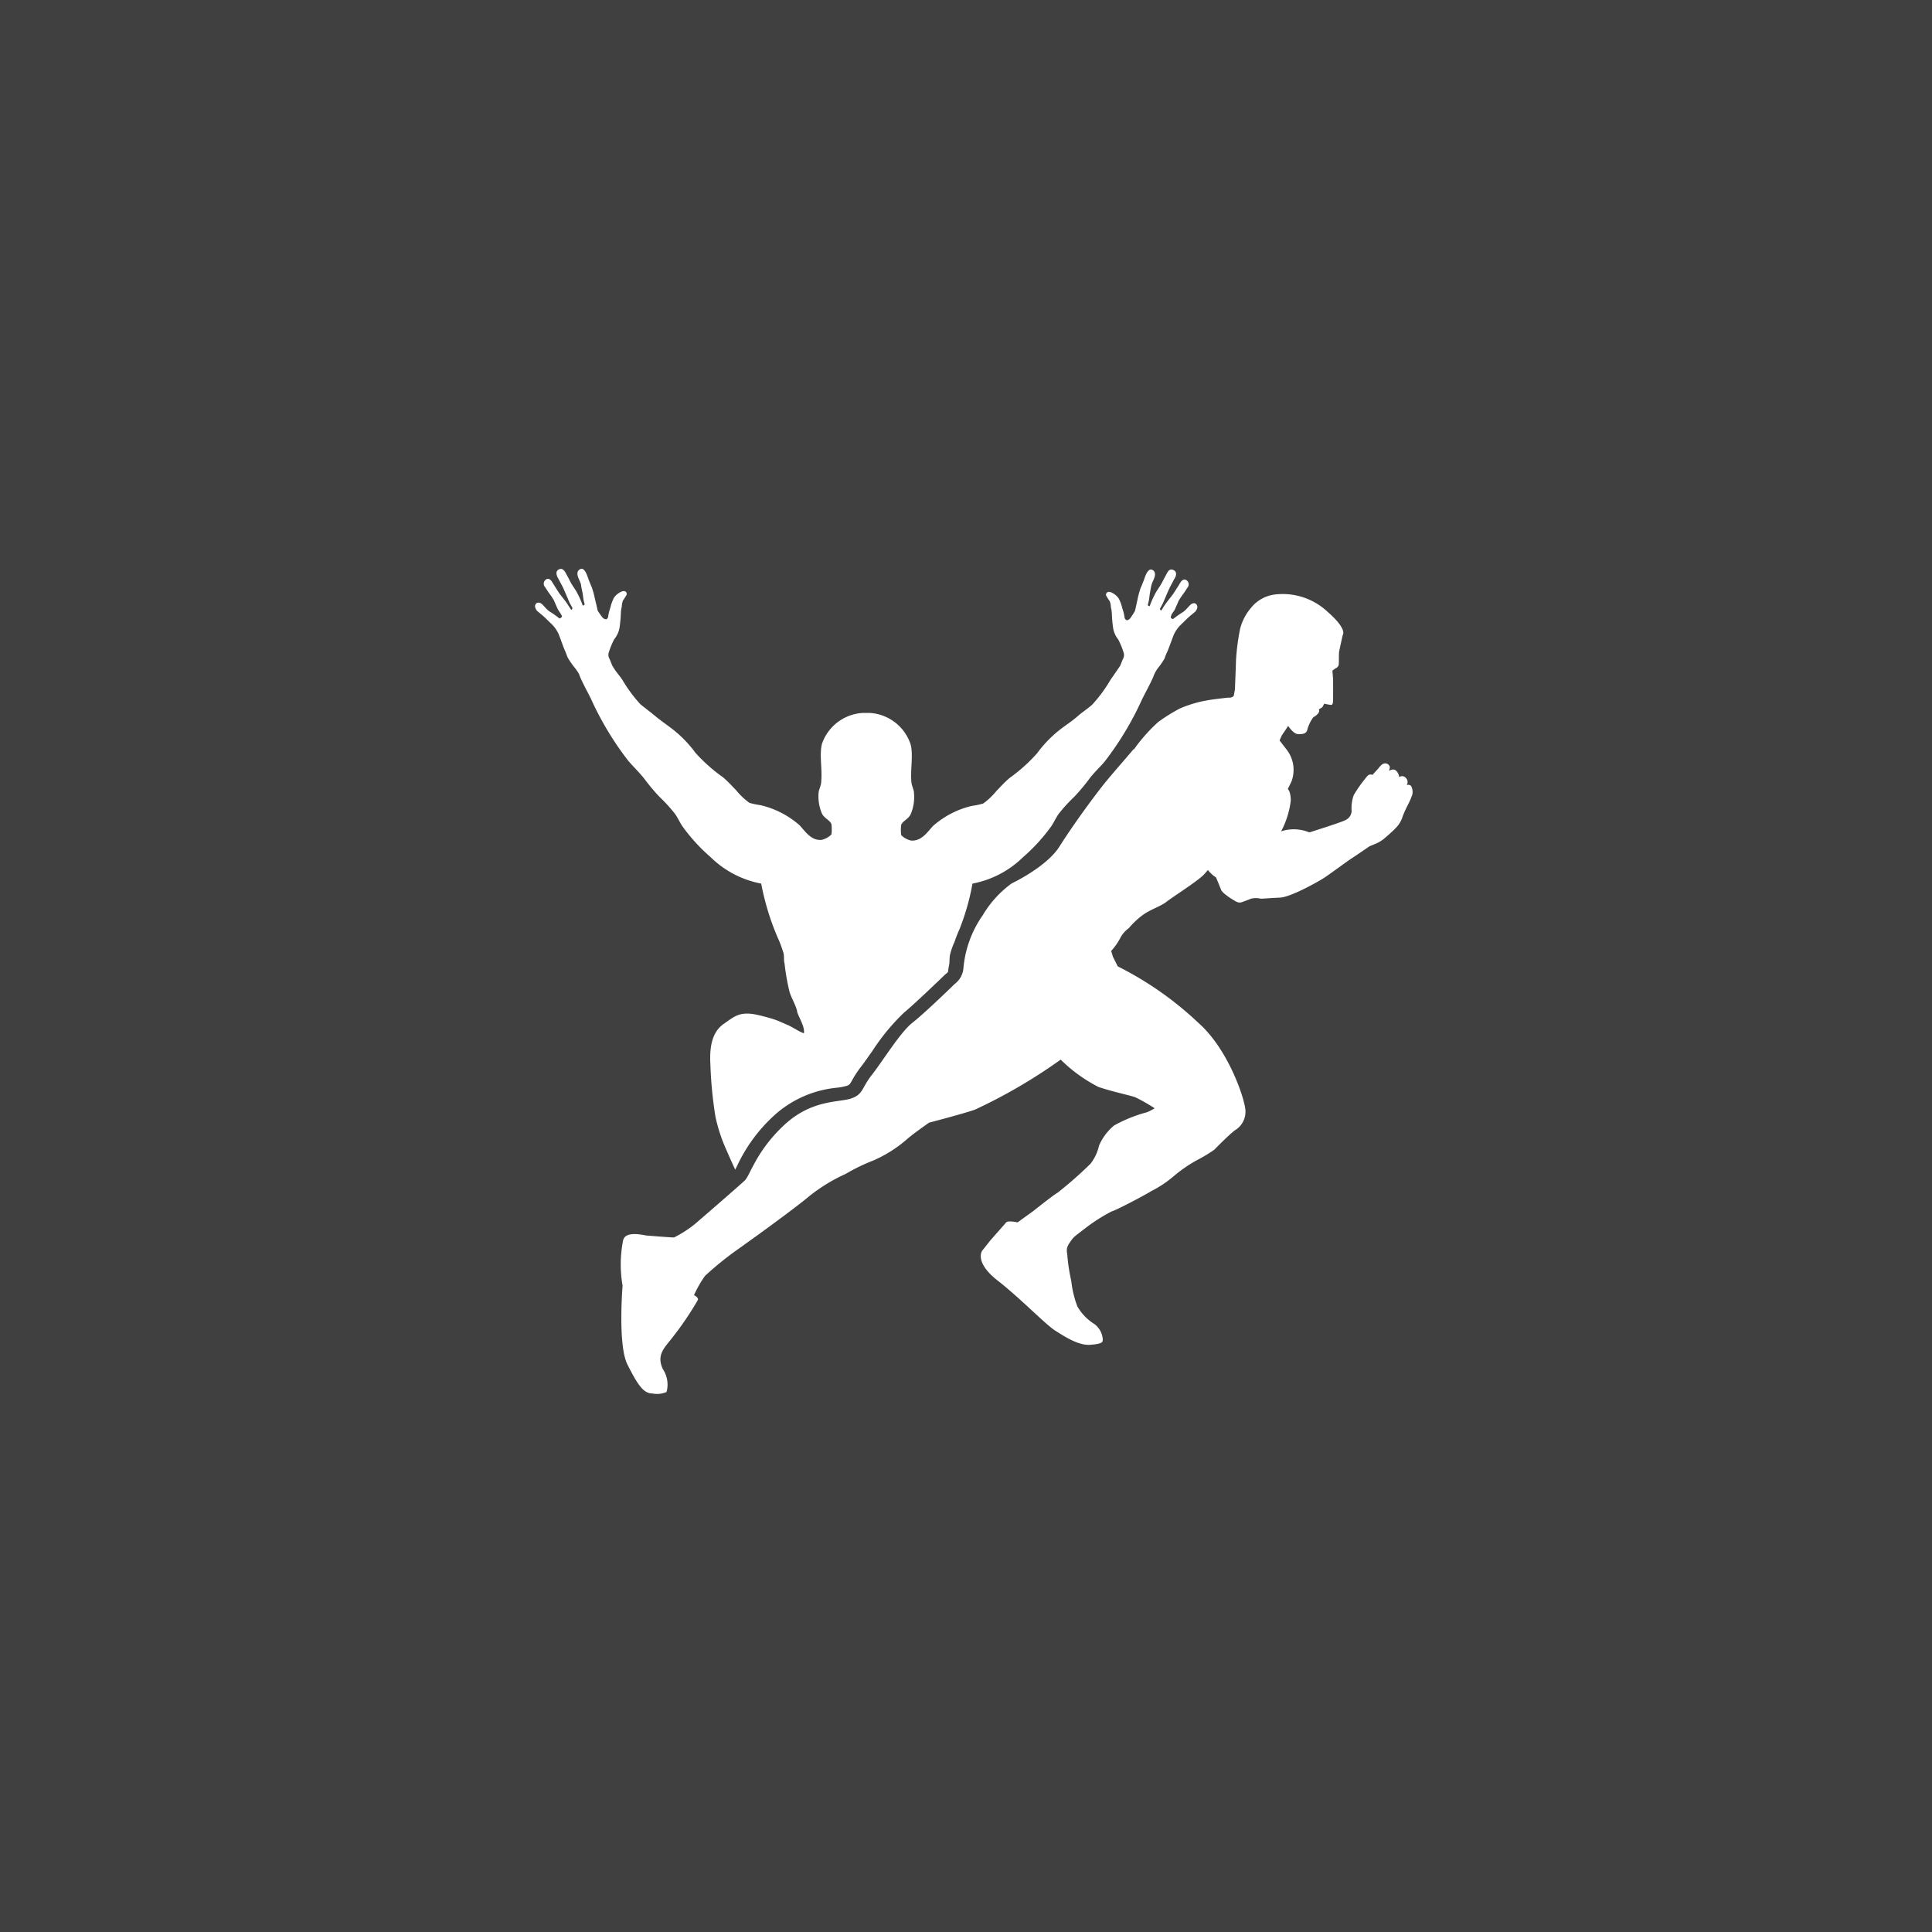 <svg id="Layer_1" data-name="Layer 1" xmlns="http://www.w3.org/2000/svg" viewBox="0 0 200 200"><defs><style>.cls-1{fill:#404041;}.cls-2{fill:#fff;fill-rule:evenodd;}</style></defs><title>FCS-icon</title><rect class="cls-1" width="200" height="200"/><rect class="cls-1" x="52.47" y="52.58" width="96.47" height="96.47"/><path class="cls-2" d="M66.71,80.63a20.31,20.31,0,0,0,1.55,1.85,16.52,16.52,0,0,1,1.6,1.75c.31.43.5.89.78,1.3a18.36,18.36,0,0,0,2.92,3.2,10.18,10.18,0,0,0,5.24,2.74A26.73,26.73,0,0,0,80.48,97a12.05,12.05,0,0,1,.64,1.71c.07.34,0,.71.1,1.05a22.57,22.57,0,0,0,.51,2.91c.21.68.59,1.26.78,1.95l0,.08c.15.59.83,1.57.71,2.26-.3-.05-1.29-.7-1.67-.85s-.89-.41-1.43-.59a19.27,19.27,0,0,0-2-.52c-1.6-.27-2.11.23-3.21,1s-1.49,2.16-1.37,4.2a42.6,42.6,0,0,0,.52,5.38,16.93,16.93,0,0,0,1.18,3.56c.28.65.57,1.3.87,1.94l.21-.42a16.48,16.48,0,0,1,3.8-5.17,11.24,11.24,0,0,1,6.52-2.89,6.32,6.32,0,0,0,1-.19c.31-.12.31-.12.57-.58a10.67,10.67,0,0,1,.92-1.4c.33-.42.72-1,1.15-1.59a22,22,0,0,1,3.29-4c1.21-1,4.23-3.92,4.26-3.95l.25-.21.08-.13c0-.26.07-.52.11-.76s0-.72.1-1.05a7.13,7.13,0,0,1,.45-1.25,12.19,12.19,0,0,1,.5-1.28,24.37,24.37,0,0,0,1.35-4.74,10.18,10.18,0,0,0,5.24-2.74,18.36,18.36,0,0,0,2.92-3.2c.28-.41.47-.87.78-1.3a16.53,16.53,0,0,1,1.6-1.75,20.29,20.29,0,0,0,1.55-1.85c.48-.65,1.09-1.19,1.6-1.8a32.26,32.26,0,0,0,3.85-6.4c.36-.74.79-1.49,1.15-2.3l.09-.23a3.4,3.4,0,0,1,.45-.78,7.4,7.4,0,0,0,.68-1c0-.1.2-.53.29-.73s.47-1.25.63-1.66a3.54,3.54,0,0,1,.61-.93l.79-.77c.19-.19.82-.7.82-.7s.38-.41.16-.73-.58-.06-.64,0-.29.3-.38.4a2.23,2.23,0,0,1-.57.47,9.16,9.16,0,0,0-.76.54c-.12.09-.13.09-.27,0s0-.28,0-.34.23-.36.31-.49.34-.76.45-1a7.87,7.87,0,0,1,.54-.79l.36-.55a.52.52,0,0,0-.06-.75c-.36-.29-.64.16-.67.22s-.62,1-.77,1.21-.56.7-.82,1.08-.37.62-.42.6a.26.26,0,0,1-.1-.19s.28-.49.35-.66.58-1.39.73-1.66.37-.7.37-.7.49-.67,0-.95-.69.23-.79.42-.29.53-.42.79-.31.52-.62,1a10,10,0,0,0-.69,1.51.44.44,0,0,1-.2-.12s.06-.21.1-.38.07-.44.1-.67.14-.81.18-1a3.21,3.21,0,0,1,.19-.49c.09-.22.41-.84-.08-1.1s-.78.75-.87,1-.28.72-.36.89a8.41,8.41,0,0,0-.28,1c-.06.28-.27,1.28-.31,1.37A7.55,7.55,0,0,1,117,64c-.1.13-.29.24-.4.19a.44.44,0,0,1-.18-.22,4.66,4.66,0,0,0-.24-1,4.21,4.21,0,0,0-.36-1,1.82,1.82,0,0,0-.87-.68c-.42-.11-.47.24-.46.32a4.54,4.54,0,0,0,.39.63,1.89,1.89,0,0,1,.12.64,2.89,2.89,0,0,1,.1.71,14,14,0,0,0,.14,1.49,2.61,2.61,0,0,0,.52,1.12,8.5,8.5,0,0,1,.54,1.3.84.84,0,0,1-.07.75l-.28.69-1,1.45a15,15,0,0,1-1.88,2.55c-.46.42-1,.75-1.51,1.2s-1,.77-1.5,1.14a12.46,12.46,0,0,0-2.7,2.7,17.21,17.21,0,0,1-2.84,2.55c-.5.42-.9.87-1.37,1.35a7.13,7.13,0,0,1-1.37,1.3,7.67,7.67,0,0,1-1.14.24,9.28,9.28,0,0,0-4.06,2.09c-.54.57-1.18,1.61-2.29,1.5a2.12,2.12,0,0,1-1-.56,4.11,4.11,0,0,1,0-1.05c.13-.41.77-.6,1-1.15a4.5,4.5,0,0,0,.33-2.11c0-.38-.22-.72-.27-1.16-.13-1.28.21-2.77-.08-3.91A4.75,4.75,0,0,0,90,73.8v0h-.61v0A4.75,4.75,0,0,0,85.09,77c-.29,1.14.05,2.63-.08,3.91,0,.43-.24.78-.27,1.16a4.5,4.5,0,0,0,.33,2.11c.24.55.88.73,1,1.15a4.12,4.12,0,0,1,0,1.05,2.12,2.12,0,0,1-1,.56c-1.11.12-1.75-.93-2.29-1.5a9.28,9.28,0,0,0-4.06-2.09,7.67,7.67,0,0,1-1.14-.24,7.14,7.14,0,0,1-1.37-1.3c-.47-.48-.87-.93-1.37-1.35A17.21,17.21,0,0,1,72,77.94a12.46,12.46,0,0,0-2.7-2.7c-.51-.38-1-.72-1.5-1.14s-1-.78-1.51-1.2a14.94,14.94,0,0,1-1.88-2.55c-.21-.31-.5-.65-.75-1l-.27-.43-.28-.69a.84.84,0,0,1-.07-.75,8.51,8.51,0,0,1,.54-1.3A2.61,2.61,0,0,0,64.13,65a14,14,0,0,0,.14-1.49,2.88,2.88,0,0,1,.1-.71,1.89,1.89,0,0,1,.12-.64,4.54,4.54,0,0,0,.39-.63c0-.08,0-.42-.46-.32a1.82,1.82,0,0,0-.87.68,4.22,4.22,0,0,0-.36,1,4.66,4.66,0,0,0-.24,1,.44.44,0,0,1-.18.22c-.12,0-.3-.06-.4-.19a7.54,7.54,0,0,1-.51-.73c0-.09-.25-1.09-.31-1.37a8.44,8.44,0,0,0-.28-1c-.07-.16-.26-.62-.36-.89s-.38-1.28-.87-1-.17.88-.08,1.1a3.22,3.22,0,0,1,.19.49c0,.19.15.77.18,1s.06.5.1.67.1.38.1.38a.44.44,0,0,1-.2.12,10,10,0,0,0-.69-1.51c-.31-.48-.49-.73-.62-1s-.32-.61-.42-.79-.33-.69-.79-.42,0,.95,0,.95.22.43.37.7.66,1.49.73,1.66.34.62.35.66a.26.26,0,0,1-.1.19c-.05,0-.17-.22-.42-.6s-.67-.87-.82-1.08-.73-1.15-.77-1.21-.31-.52-.67-.22a.52.52,0,0,0-.06.75l.36.55a7.87,7.87,0,0,1,.54.79c.11.23.37.87.45,1s.29.44.31.49.18.23,0,.34-.14.11-.27,0a9.15,9.15,0,0,0-.76-.54,2.22,2.22,0,0,1-.57-.47c-.09-.1-.33-.36-.38-.4s-.41-.31-.64,0,.16.73.16.73.63.51.82.7l.79.77a3.54,3.54,0,0,1,.61.93c.16.41.53,1.46.63,1.66s.24.63.29.73a7.4,7.4,0,0,0,.68,1,5.55,5.55,0,0,1,.5.72l.1.28c.11.25.22.49.34.73.27.54.55,1.06.8,1.57a32.27,32.27,0,0,0,3.85,6.4C65.62,79.43,66.22,80,66.71,80.63Z" transform="translate(0)"/><path class="cls-2" d="M146.08,81.37a.39.39,0,0,0-.46-.09.6.6,0,0,0-.12-.78.5.5,0,0,0-.66-.05,1,1,0,0,0-.3-.65c-.3-.31-.74,0-.74,0l.08-.38a.49.49,0,0,0-.66-.36c-.23.06-.55.51-.55.51l-.6.65a.43.43,0,0,0-.5.09,13.78,13.78,0,0,0-1.43,2,3.91,3.91,0,0,0-.22,1.64,1.09,1.09,0,0,1-.63.94c-.3.2-3.75,1.28-3.75,1.28a4.17,4.17,0,0,0-2.92-.11,9.08,9.08,0,0,0,1-3.17c0-1-.31-1.21-.31-1.21s.3-.6.39-.8a3.42,3.42,0,0,0-.47-3.23l-.77-1,.22-.5.67-1s.54.82,1,.84.92,0,1-.52a3.94,3.94,0,0,1,.61-1.23,1.42,1.42,0,0,0,.51-.41.39.39,0,0,0,.06-.4s.37-.2.39-.27a2.77,2.77,0,0,1,.18-.32,3.48,3.48,0,0,0,.61.12c.08,0,.28.14.29-.5s0-2.15,0-2.15l-.07-.89.3-.22s.31-.12.35-.38,0-1.12.05-1.39.37-1.7.37-1.7.52-.57-1.54-2.37A6.79,6.79,0,0,0,132,61.54a3.72,3.72,0,0,0-2.49,1.38,5.35,5.35,0,0,0-1.14,2.2,23.18,23.18,0,0,0-.42,3.25c0,.22-.11,3-.11,3l-.12.65s-.12.23-.54.2h-.06s-1.67.18-2.14.28a12.36,12.36,0,0,0-2.83.84,17.6,17.6,0,0,0-2.25,1.4,17.16,17.16,0,0,0-2.51,2.83l-.06,0c-.58.71-2.28,2.63-3.07,3.62-1.28,1.62-3.26,4.34-4.59,6.45s-4.94,3.81-4.94,3.81a11,11,0,0,0-3,3.3,11.21,11.21,0,0,0-2,5.53,2.29,2.29,0,0,1-.9,1.58s-3.08,3-4.36,4-3.1,4-4.2,5.39-.88,2-2.12,2.45-4.1.07-7,2.79-3.48,5.16-4.05,5.71-5.1,4.46-5.1,4.46a11.91,11.91,0,0,1-2.22,1.44c-.39,0-2.62-.18-2.86-.2s-2.21-.55-2.42.52a12.83,12.83,0,0,0-.05,4.67s-.51,6.16.5,8.16,1.63,3,2.57,3A2.5,2.5,0,0,0,69,144.1a2.88,2.88,0,0,0-.37-2.35c-.75-1.55.26-2.32,1-3.32a32.29,32.29,0,0,0,2.63-3.89c0-.3-.42-.46-.42-.46a11.65,11.65,0,0,1,1.14-2,33.79,33.79,0,0,1,3.3-2.68s4.65-3.29,7.14-5.28a17.54,17.54,0,0,1,4.13-2.6,19.54,19.54,0,0,1,2.89-1.4A13.6,13.6,0,0,0,93.81,118c.57-.53,2.36-1.78,2.36-1.78s3.82-1,4.78-1.36a55,55,0,0,0,8.85-5.17,15.73,15.73,0,0,0,3.91,2.83c1.51.51,3.28.87,3.82,1.07a18,18,0,0,1,2,1.14,5.94,5.94,0,0,1-.8.41,14.7,14.7,0,0,0-3.4,1.37,5.55,5.55,0,0,0-1.56,2.09,4.76,4.76,0,0,1-.88,1.87,41,41,0,0,1-3.41,3c-.44.24-2.52,1.9-2.52,1.9l-1.62,1.17s-1-.22-1.18,0-1.61,1.82-1.7,1.94-.79,1-.79,1-.84,1.17,1.59,3.07,4.94,4.54,6,5.21,2.44,1.56,3.66,1.45,1.23-.26,1.24-.56a2.16,2.16,0,0,0-1.06-1.71,5.18,5.18,0,0,1-1.57-1.7,10.41,10.41,0,0,1-.63-2.63,18.83,18.83,0,0,1-.4-2.53c0-.43-.24-.75.22-1.42s.42-.58,1.52-1.43a17.79,17.79,0,0,1,2.87-1.84c.2,0,3-1.44,4.06-2.08a11.84,11.84,0,0,0,2.39-1.6,14.38,14.38,0,0,1,2.63-1.76,15.42,15.42,0,0,0,1.51-.93s1.47-1.51,2.12-2a2.24,2.24,0,0,0,1.11-2c0-1.08-1.73-6.37-4.87-9.13a34.66,34.66,0,0,0-8.35-5.85l-.5-1-.18-.6a6.46,6.46,0,0,0,.9-1.26,2.88,2.88,0,0,1,.93-1.1,8.33,8.33,0,0,1,1.27-1.23c.86-.69,2-1,2.6-1.48s3.17-2.1,3.86-2.8c.11-.11.27-.29.45-.51a3.35,3.35,0,0,0,.84.77s.37.86.52,1.27,1.42,1.18,1.68,1.28a.69.69,0,0,0,.51,0s.6-.22.92-.35a2.11,2.11,0,0,1,1,0c.28,0,.91-.06,2-.11s3.86-1.6,4.49-2,2.35-1.69,2.83-2,1.95-1.32,1.95-1.32l.73-.3a3.61,3.61,0,0,0,.84-.54c.2-.18.78-.66,1.17-1.08a2.84,2.84,0,0,0,.69-1.19,11.76,11.76,0,0,1,.58-1.26,7.94,7.94,0,0,0,.42-1A1.3,1.3,0,0,0,146.08,81.37Z" transform="translate(0)"/></svg>